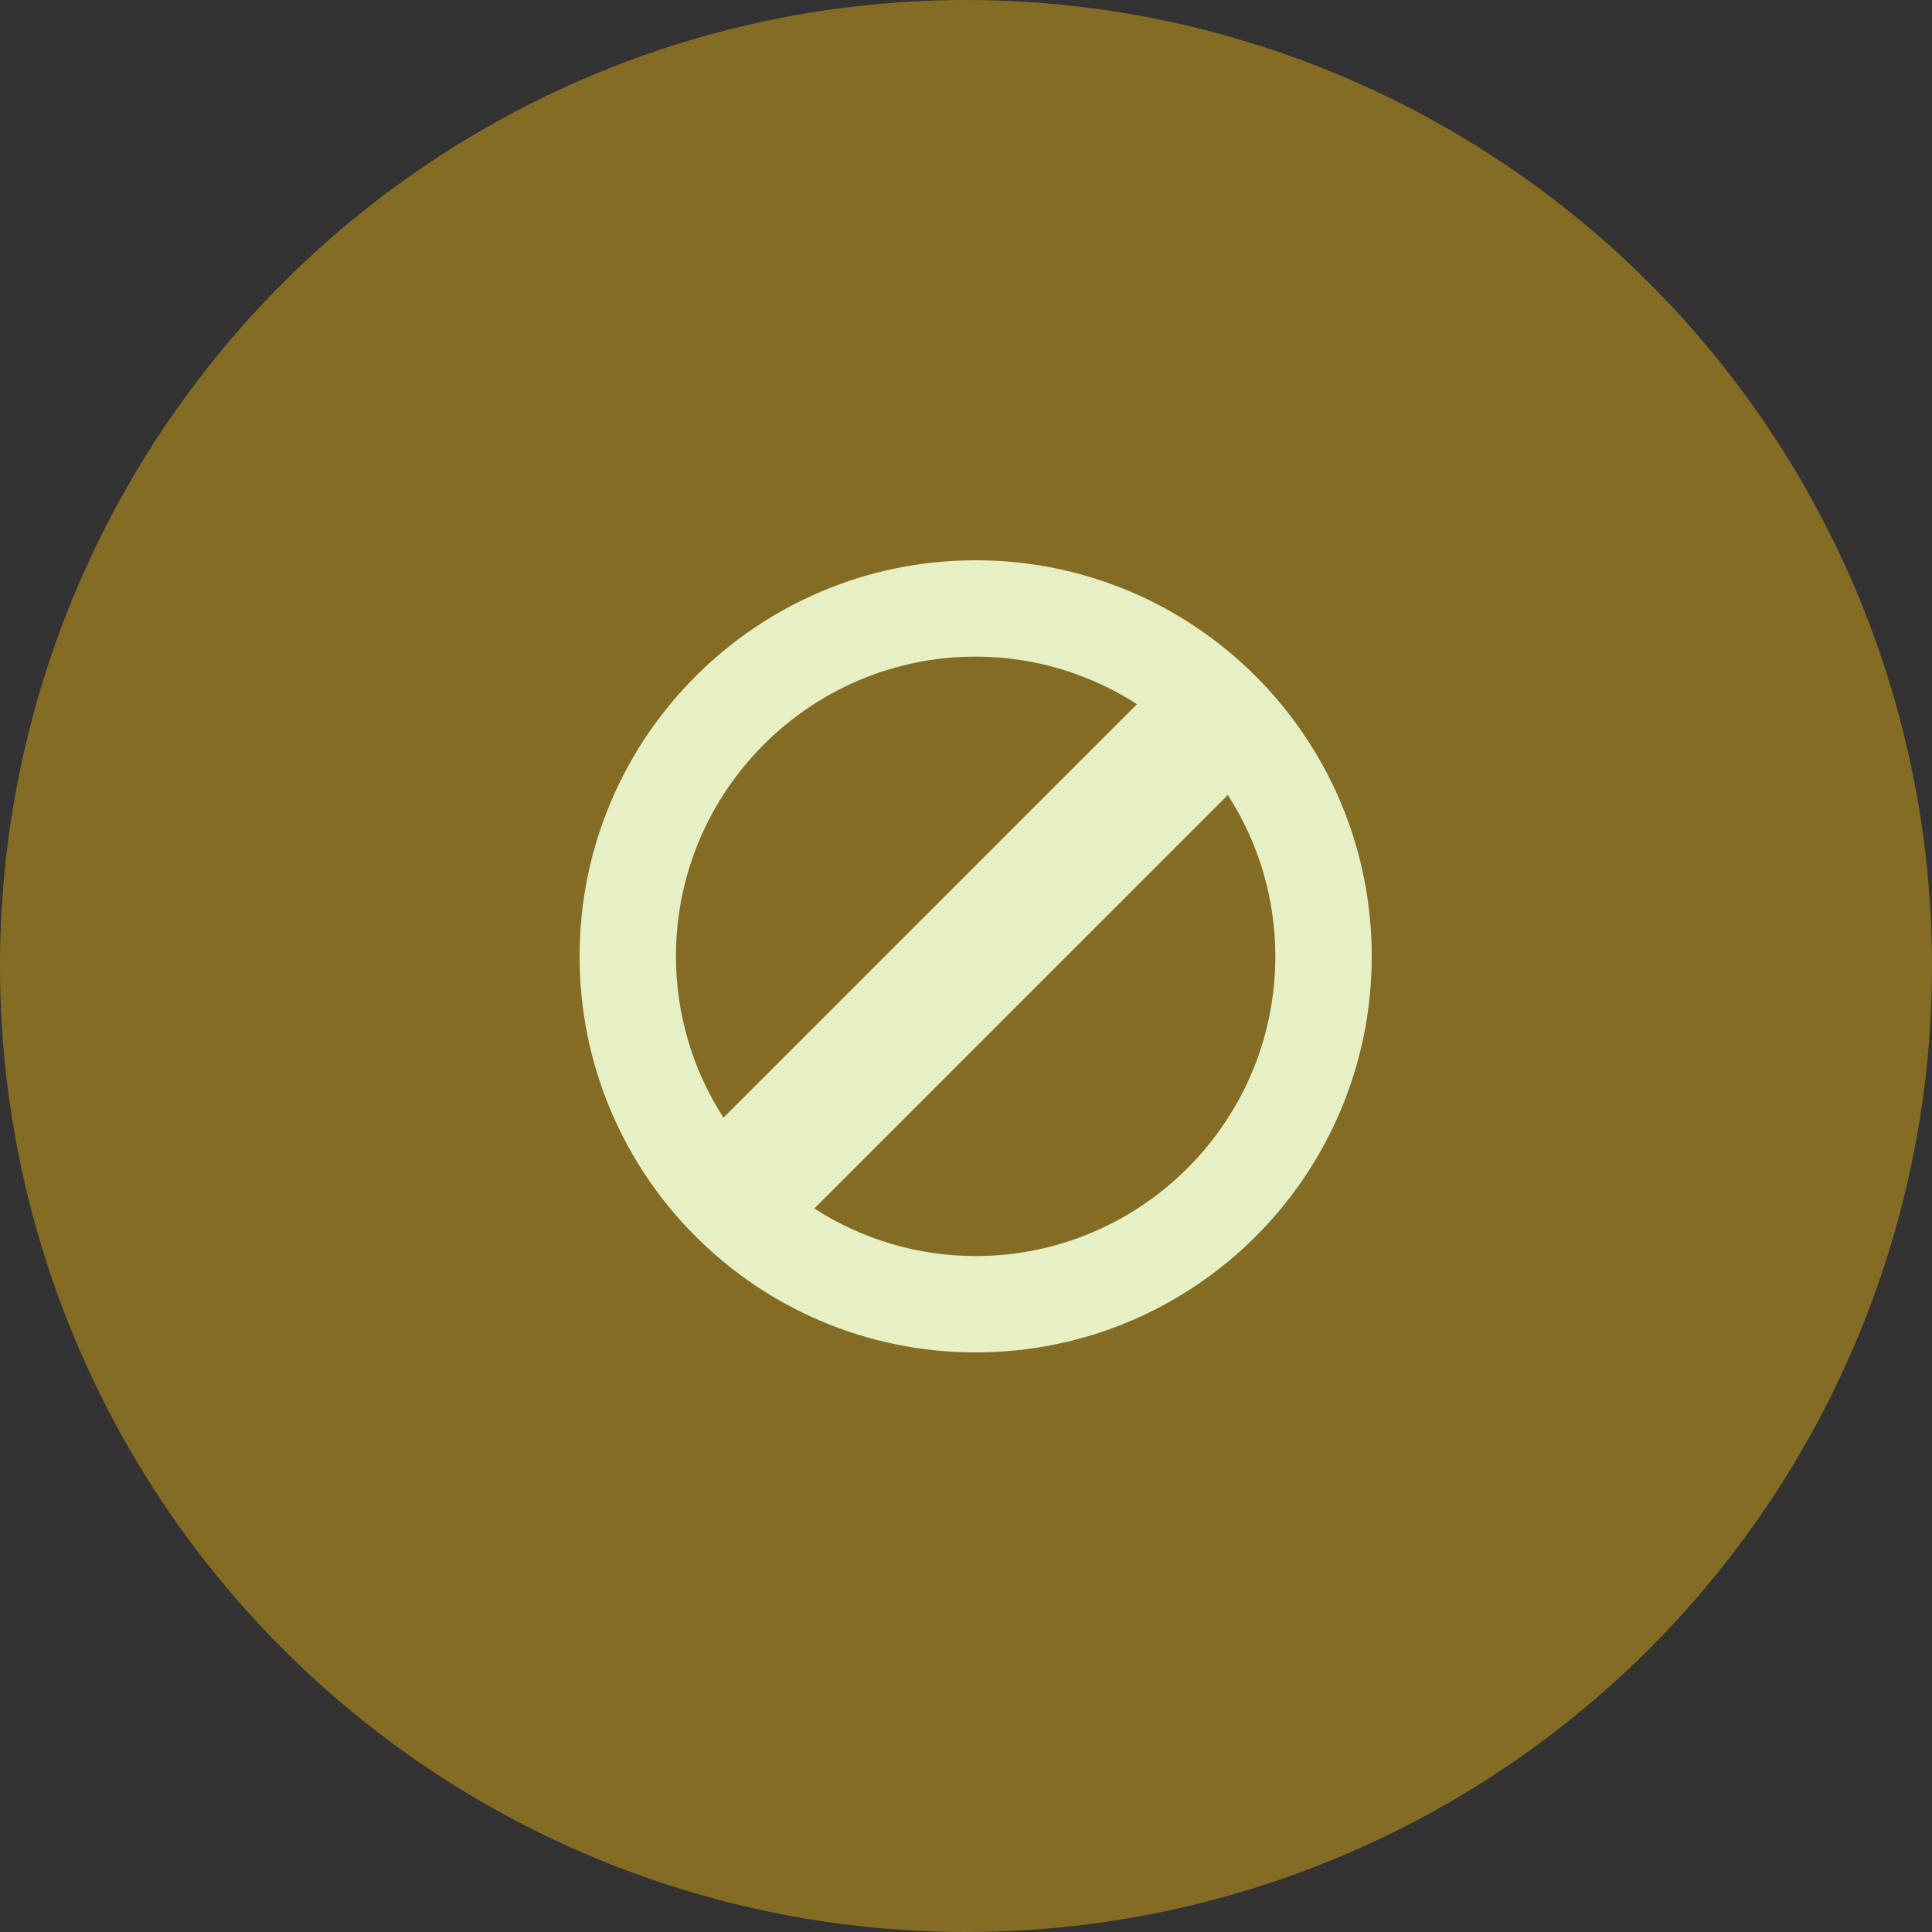 <svg width="100" height="100" viewBox="0 0 100 100" fill="none" xmlns="http://www.w3.org/2000/svg">
<rect x="0" y="0" width="100" height="100" fill="#333333" stroke="none"/>
<circle cx="50" cy="50" r="50" fill="#846C25"/>
<path d="M50.5 29C39.18 29 30 38.175 30 49.5C30 60.825 39.18 70 50.5 70C61.823 70 71 60.825 71 49.5C71 38.175 61.825 29 50.5 29ZM50.5 33.987C53.575 33.987 56.437 34.898 58.851 36.447L37.447 57.851C35.84 55.362 34.986 52.462 34.987 49.5C34.987 40.946 41.946 33.987 50.5 33.987ZM50.5 65.013C47.538 65.013 44.638 64.159 42.149 62.553L63.552 41.149C65.158 43.638 66.012 46.538 66.012 49.5C66.012 58.054 59.054 65.013 50.5 65.013Z" fill="#E6F0C4"/>
</svg>
